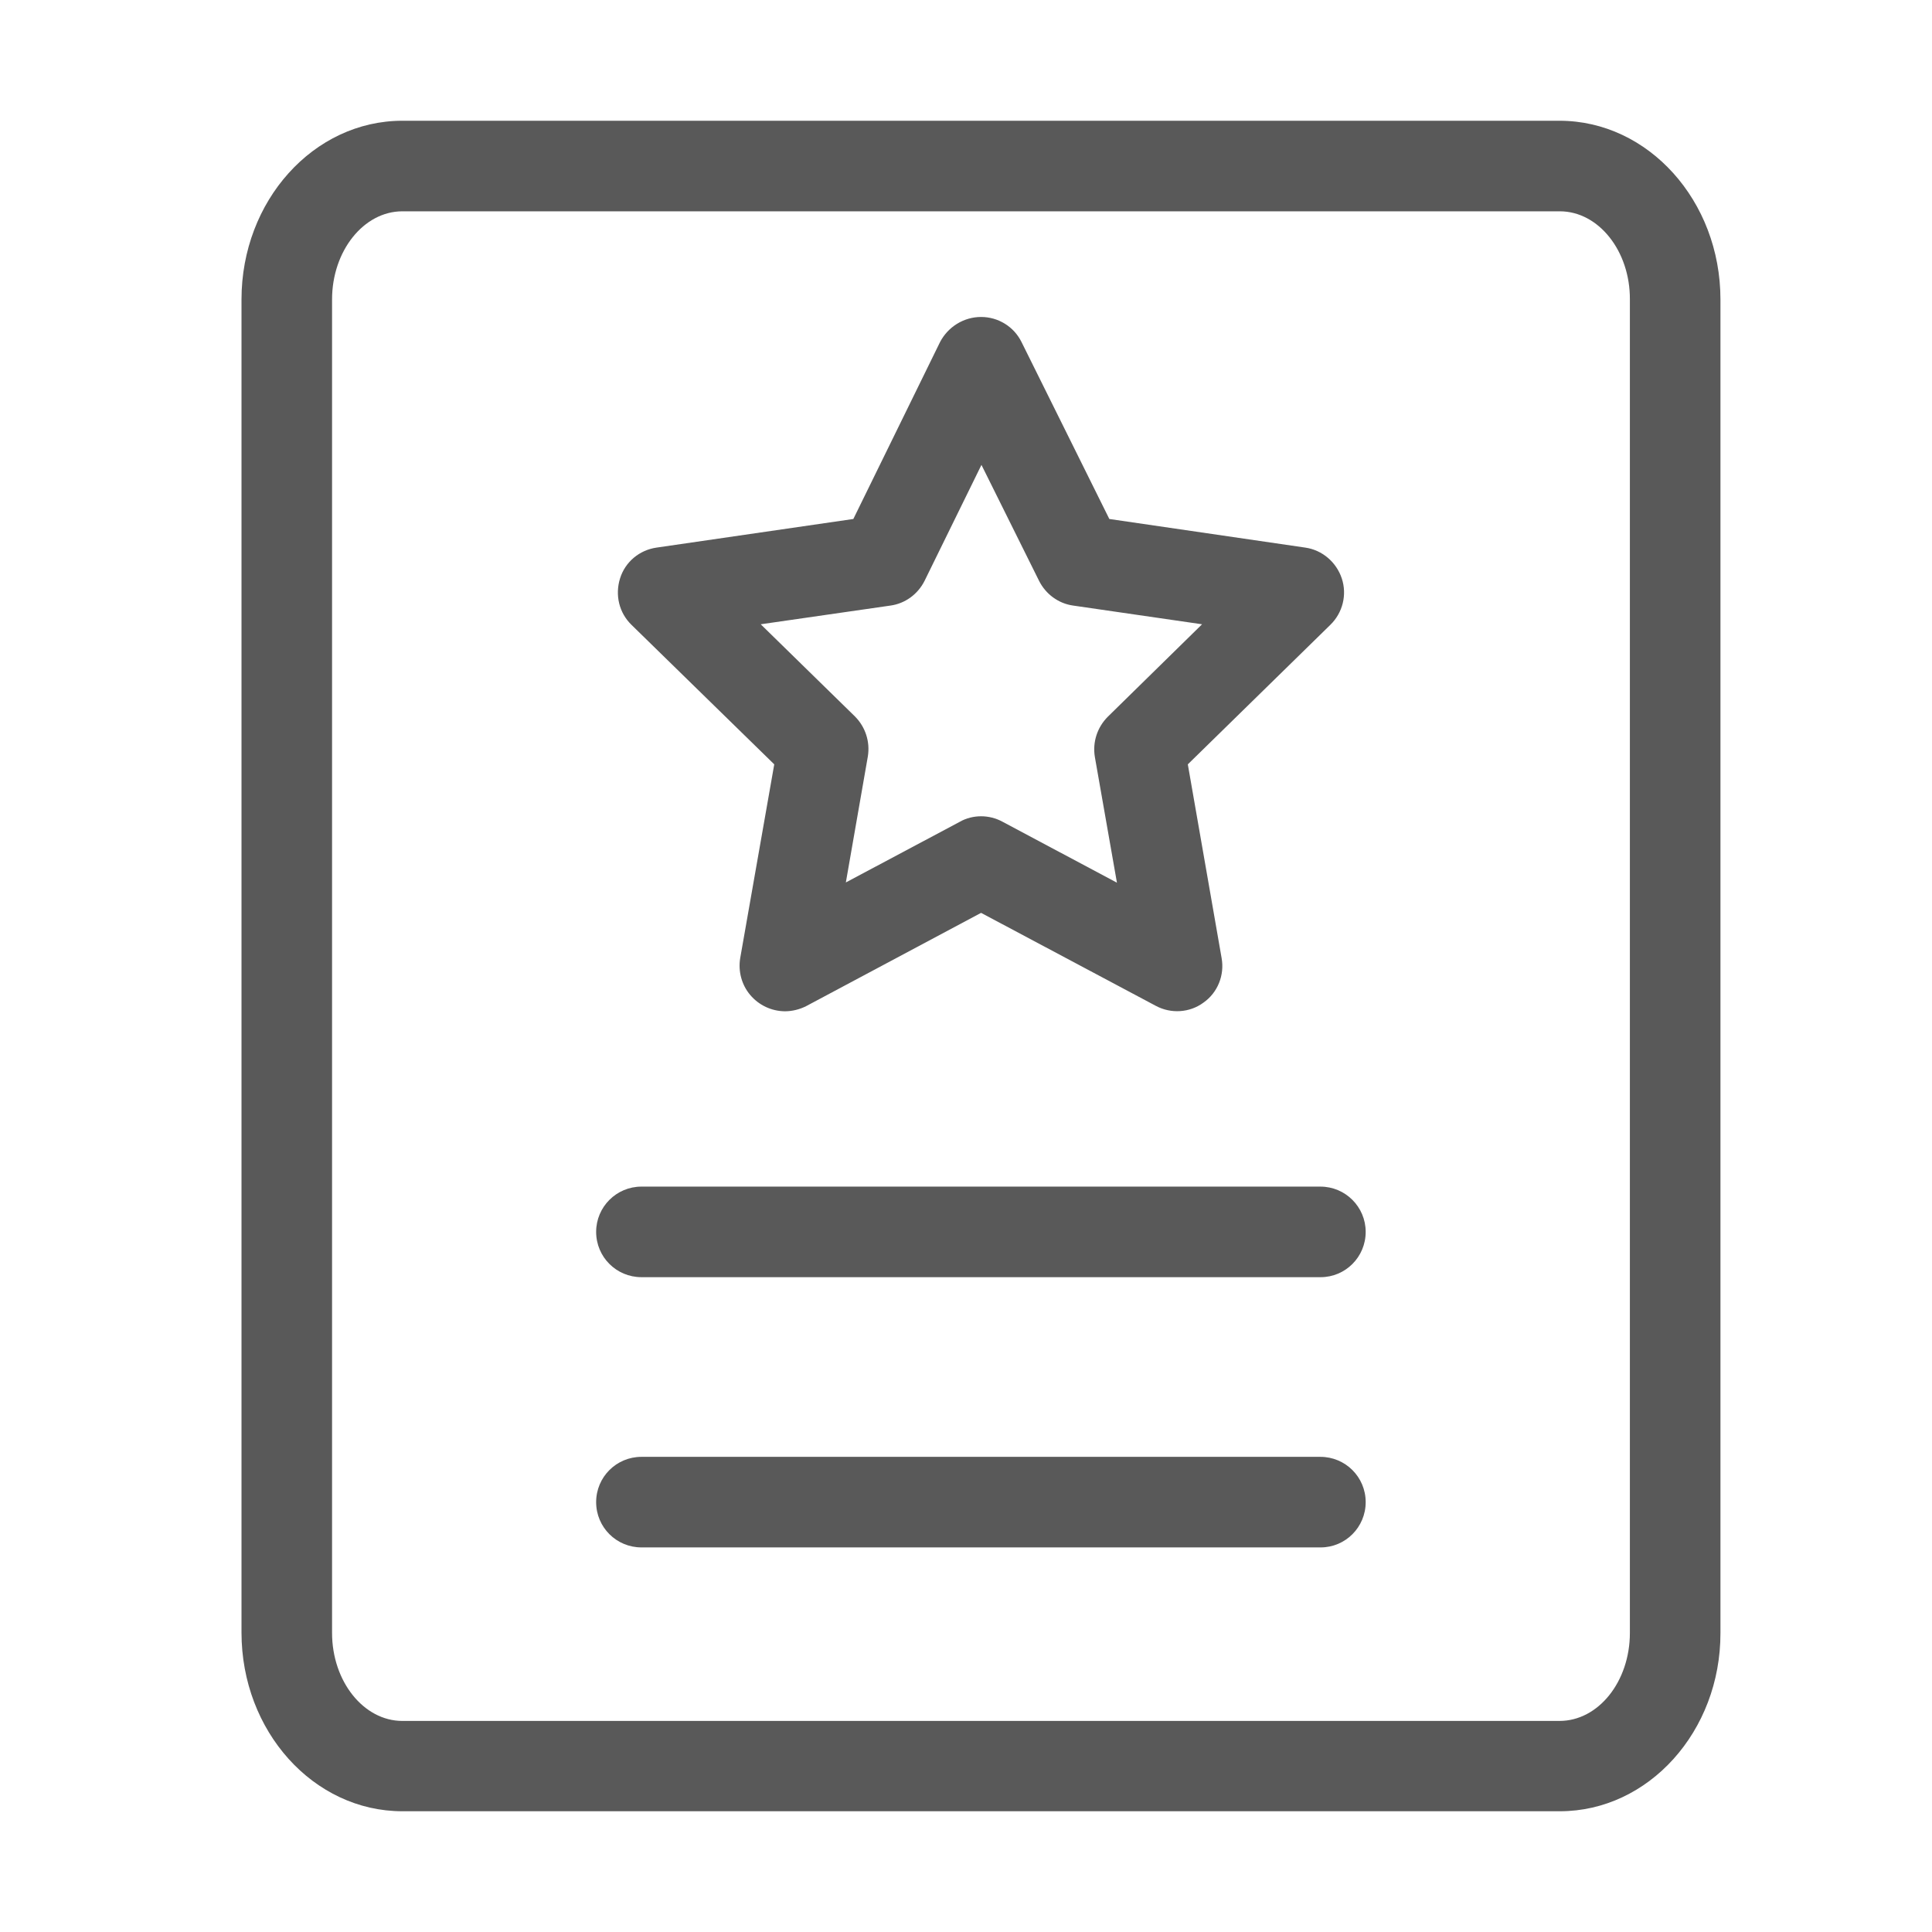 <?xml version="1.0" encoding="UTF-8"?>
<svg width="16px" height="16px" viewBox="0 0 16 16" version="1.1" xmlns="http://www.w3.org/2000/svg" xmlns:xlink="http://www.w3.org/1999/xlink">
    <title>软件使用许可和合约</title>
    <g id="页面-1" stroke="none" stroke-width="1" fill="none" fill-rule="evenodd">
        <g id="04-流程图入口备份" transform="translate(-28, -346)">
            <g id="软件使用许可和合约" transform="translate(28, 346)">
                <rect id="矩形备份-18" fill="#D8D8D8" opacity="0" x="0" y="0" width="16" height="16"></rect>
                <g id="合同" transform="translate(2, 1)" fill="#000000" fill-opacity="0.65" fill-rule="nonzero">
                    <path d="M10.915,0 C11.65,0 12.248,0.663 12.248,1.48 L12.248,12.523 C12.25,13.338 11.652,14 10.918,14 L1.332,14 C0.597,14 0,13.338 0,12.52 L0,1.48 C0,0.663 0.597,0 1.332,0 L10.915,0 Z M10.918,0.75 L1.332,0.75 C1.012,0.75 0.75,1.078 0.75,1.48 L0.75,12.523 C0.75,12.925 1.012,13.252 1.332,13.252 L10.915,13.252 C11.238,13.252 11.498,12.925 11.498,12.523 L11.498,1.48 C11.5,1.078 11.238,0.75 10.918,0.75 Z M8.935,11.065 C9.142,11.065 9.31,11.232 9.31,11.44 C9.31,11.648 9.142,11.815 8.937,11.815 L3.312,11.815 C3.105,11.815 2.937,11.648 2.937,11.44 C2.937,11.232 3.105,11.065 3.312,11.065 L8.935,11.065 Z M8.935,8.827 C9.142,8.827 9.31,8.995 9.31,9.202 C9.31,9.41 9.142,9.577 8.937,9.577 L3.312,9.577 C3.105,9.577 2.937,9.41 2.937,9.202 C2.937,8.995 3.105,8.827 3.312,8.827 L8.935,8.827 Z M6.125,1.625 C6.267,1.625 6.397,1.705 6.46,1.833 L7.187,3.298 L8.81,3.535 C8.95,3.555 9.067,3.655 9.112,3.79 C9.157,3.925 9.12,4.075 9.017,4.175 L7.837,5.33 L8.117,6.935 C8.142,7.075 8.085,7.22 7.967,7.303 C7.852,7.388 7.697,7.397 7.572,7.33 L6.125,6.56 L4.677,7.332 C4.622,7.36 4.56,7.375 4.5,7.375 C4.389,7.374 4.285,7.325 4.213,7.24 C4.142,7.156 4.112,7.044 4.13,6.935 L4.412,5.33 L3.23,4.175 C3.127,4.075 3.092,3.928 3.135,3.79 C3.178,3.652 3.297,3.555 3.437,3.535 L5.067,3.298 L5.785,1.833 C5.85,1.708 5.98,1.625 6.125,1.625 Z M6.128,2.85 L5.657,3.81 C5.602,3.92 5.497,3.998 5.375,4.015 L4.3,4.17 L5.08,4.933 C5.167,5.02 5.207,5.143 5.187,5.265 L5.005,6.308 L5.95,5.805 C6.002,5.775 6.065,5.76 6.125,5.76 C6.185,5.76 6.247,5.775 6.302,5.805 L7.25,6.31 L7.067,5.268 C7.047,5.145 7.087,5.023 7.175,4.935 L7.955,4.17 L6.887,4.015 C6.765,3.998 6.66,3.92 6.605,3.81 L6.128,2.85 Z" id="形状结合"></path>
                </g>
            </g>
        </g>
    </g>
</svg>